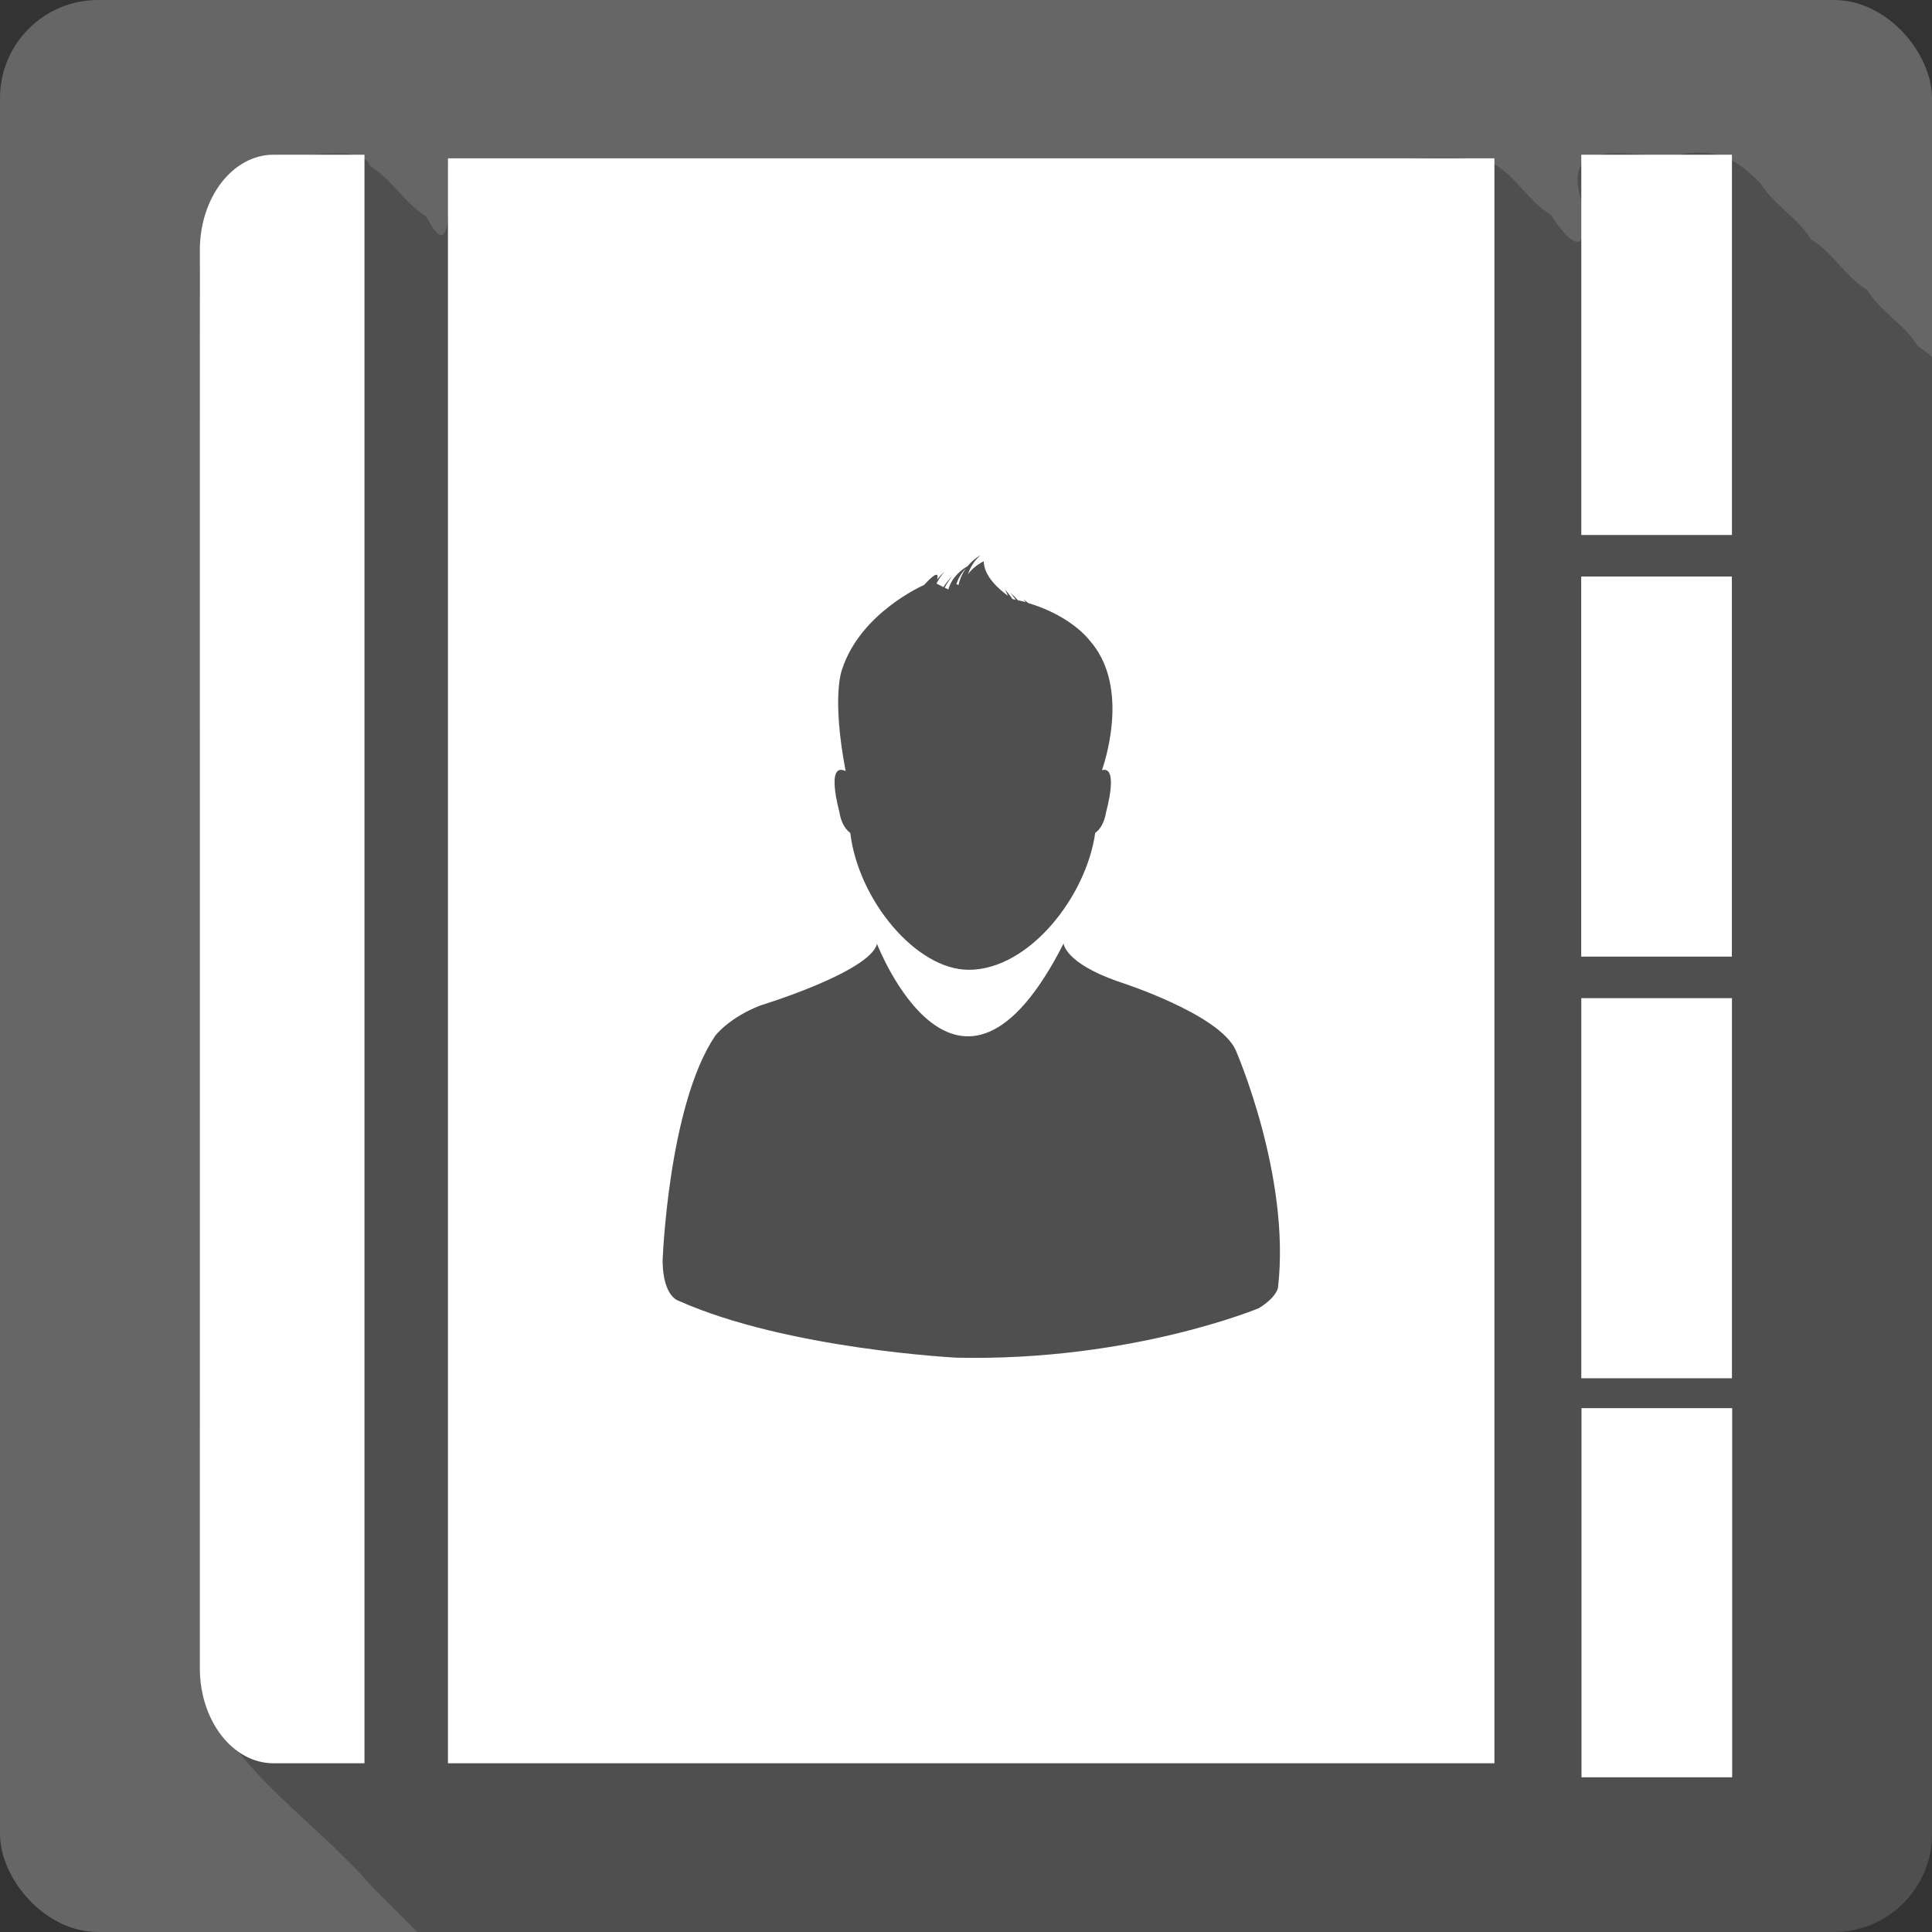 <?xml version="1.0" encoding="UTF-8" standalone="no"?>
<!-- Created with Inkscape (http://www.inkscape.org/) -->

<svg
   xmlns:dc="http://purl.org/dc/elements/1.1/"
   xmlns:cc="http://creativecommons.org/ns#"
   xmlns:rdf="http://www.w3.org/1999/02/22-rdf-syntax-ns#"
   xmlns:svg="http://www.w3.org/2000/svg"
   xmlns="http://www.w3.org/2000/svg"
   xmlns:sodipodi="http://sodipodi.sourceforge.net/DTD/sodipodi-0.dtd"
   xmlns:inkscape="http://www.inkscape.org/namespaces/inkscape"
   id="svg2"
   height="100%"
   width="100%"
   version="1.1"
   viewBox="0 0 512 512"
   inkscape:version="0.91 r13725"
   sodipodi:docname="contacts.svg">
  <rect x="0" y="0" width="512" height="512" fill="#333333" stroke="none"/>
  <defs
     id="defs32" />
  <sodipodi:namedview
     pagecolor="#ffffff"
     bordercolor="#666666"
     borderopacity="1"
     objecttolerance="10"
     gridtolerance="10"
     guidetolerance="10"
     inkscape:pageopacity="0"
     inkscape:pageshadow="2"
     inkscape:window-width="640"
     inkscape:window-height="480"
     id="namedview30"
     showgrid="false"
     inkscape:zoom="0.5546875"
     inkscape:cx="36.056338"
     inkscape:cy="240.67606"
     inkscape:current-layer="svg2" />
  <g
     id="g3381"
     transform="translate(356.958,-335.324)">
    <rect
       x="-356.958"
       y="335.324"
       width="512"
       height="512"
       rx="25.988"
       id="rect4"
       style="fill:#666666" />
    <path
       d="m 93.822,375.793 c -1.783,-0.039 -3.761,0.114 -6,0.531 -11.185,1.451 -31.451,-6.18 -25.719,12.188 2.64,16.945 -3.578,10.8 -8.094,3.719 -5.876,-3.582 -9.05,-9.862 -14.938,-13.438 -9.185,-3.502 -24.877,-0.499 -36.563,-1.5 l -240.75,0 c 0.258,9.915 1.389,29.46 -5.719,15.438 -5.868,-3.569 -9.03,-9.844 -14.906,-13.406 -2.437,-6.283 -18.25,-1.501 -25.594,-3 -24.788,3.687 -18.872,33.44 -19.531,51.719 0.392,118.5 -0.784,237.08 0.594,355.53 8.658,21.425 30.17,34.446 45.03,51.75 3.999,4 8,7.999 12,12 l 375.41,0 c 14.397,0 26,-11.603 26,-26 l 0,-391.37 c -1.148,-1.061 -2.376,-2.04 -3.75,-2.875 -3.575,-5.883 -9.855,-9.06 -13.438,-14.938 -5.862,-3.586 -9.07,-9.829 -14.906,-13.438 -3.611,-5.837 -9.847,-9.05 -13.438,-14.906 -4.045,-3.852 -7.959,-7.832 -15.688,-8"
       id="path6"
       style="opacity:0.23"
       inkscape:connector-curvature="0" />
    <path
       d="m -284.458,376.324 c -10.799,0 -19.54,11.305 -19.54,25.317 l 0,375.76 c 0,13.95 8.736,25.21 19.54,25.21 l 24.09,0 0,-426.29 -24.09,0 m 346.56,0 0,100.78 39.924,0 0,-100.78 -39.92,0 m -300.35,0.954 0,425.33 277.32,0 0,-425.33 -277.32,0 m 141.1,105.22 c -1.675,1.454 -2.67,3.177 -3.313,5.05 1.572,-2.266 4.212,-3.482 4.212,-3.482 0,4.059 4.287,7.613 6.402,9.153 -0.422,-1.015 -0.787,-1.628 -0.787,-1.628 0.794,0.828 1.441,1.658 1.966,2.471 0.338,0.068 0.595,0.156 0.898,0.225 -0.862,-1.2 -1.516,-1.966 -1.516,-1.966 0.828,0.728 1.486,1.418 2.077,2.077 0.728,0.169 1.418,0.302 2.077,0.505 -0.372,-0.507 -0.618,-0.787 -0.618,-0.787 0.44,0.322 0.83,0.672 1.236,1.012 11.532,3.416 16.279,9.882 16.279,9.882 10.145,11.397 4.902,29.719 3.313,34.426 4.566,-1.285 1.123,10.95 1.123,10.95 -0.559,3.516 -2.01,5.03 -2.92,5.671 -2.368,16.875 -17.542,36.28 -33.521,36.28 -13.9,0 -29.26,-18.451 -31.388,-36.28 -0.897,-0.643 -2.379,-2.154 -2.92,-5.671 0.016,-0.016 -3.727,-13.244 1.685,-10.725 -3.804,-20.04 -0.954,-26.896 -0.954,-26.896 4.887,-15.13 21.723,-22.404 21.723,-22.404 3.753,-4.075 3.802,-2.677 3.482,-1.461 1.048,-1.319 2.02,-2.077 2.02,-2.077 -0.997,1.048 -1.682,2.113 -2.19,3.144 l 1.852,0.954 c 1.1,-1.793 2.302,-2.92 2.302,-2.92 -0.828,1.082 -1.509,2.108 -1.966,3.089 l 0.954,0.449 c 0.981,-3.5 3.892,-5.484 5.11,-6.177 1.622,-1.962 3.369,-2.864 3.369,-2.864 m -3.874,3.538 c -1.218,1.2 -1.998,2.629 -2.471,4.098 l 0.562,0.225 c 0.372,-1.725 1.098,-3.191 1.91,-4.323 m 163.11,2.077 0,100.73 39.924,0 0,-100.73 -39.924,0 m -137.17,97.19 c 0,0 0.102,5.085 14.374,10.11 0,0 26.822,8.47 31.22,18.19 0,0 14.611,33.33 11.23,62.887 0,0 -0.167,2.442 -5.05,5.504 0,0 -33.733,14.12 -80.01,13.14 0,0 -45.1,-2.253 -73.83,-15.1 0,0 -4.04,-0.986 -4.212,-10.387 -0.016,0 1.463,-41.28 13.925,-59.797 0,0 3.612,-4.839 12.07,-8.09 0,0 28.856,-8.81 30.833,-16.279 0,0 21.366,55.21 49.47,-0.169 m 137.17,14.543 0,100.73 39.924,0 0,-100.73 -39.924,0 m 0.056,108.65 0,97.82 39.924,0 0,-97.82 -39.93,0"
       id="path54"
       style="fill:#ffffff"
       inkscape:connector-curvature="0" />
  </g>
</svg>

